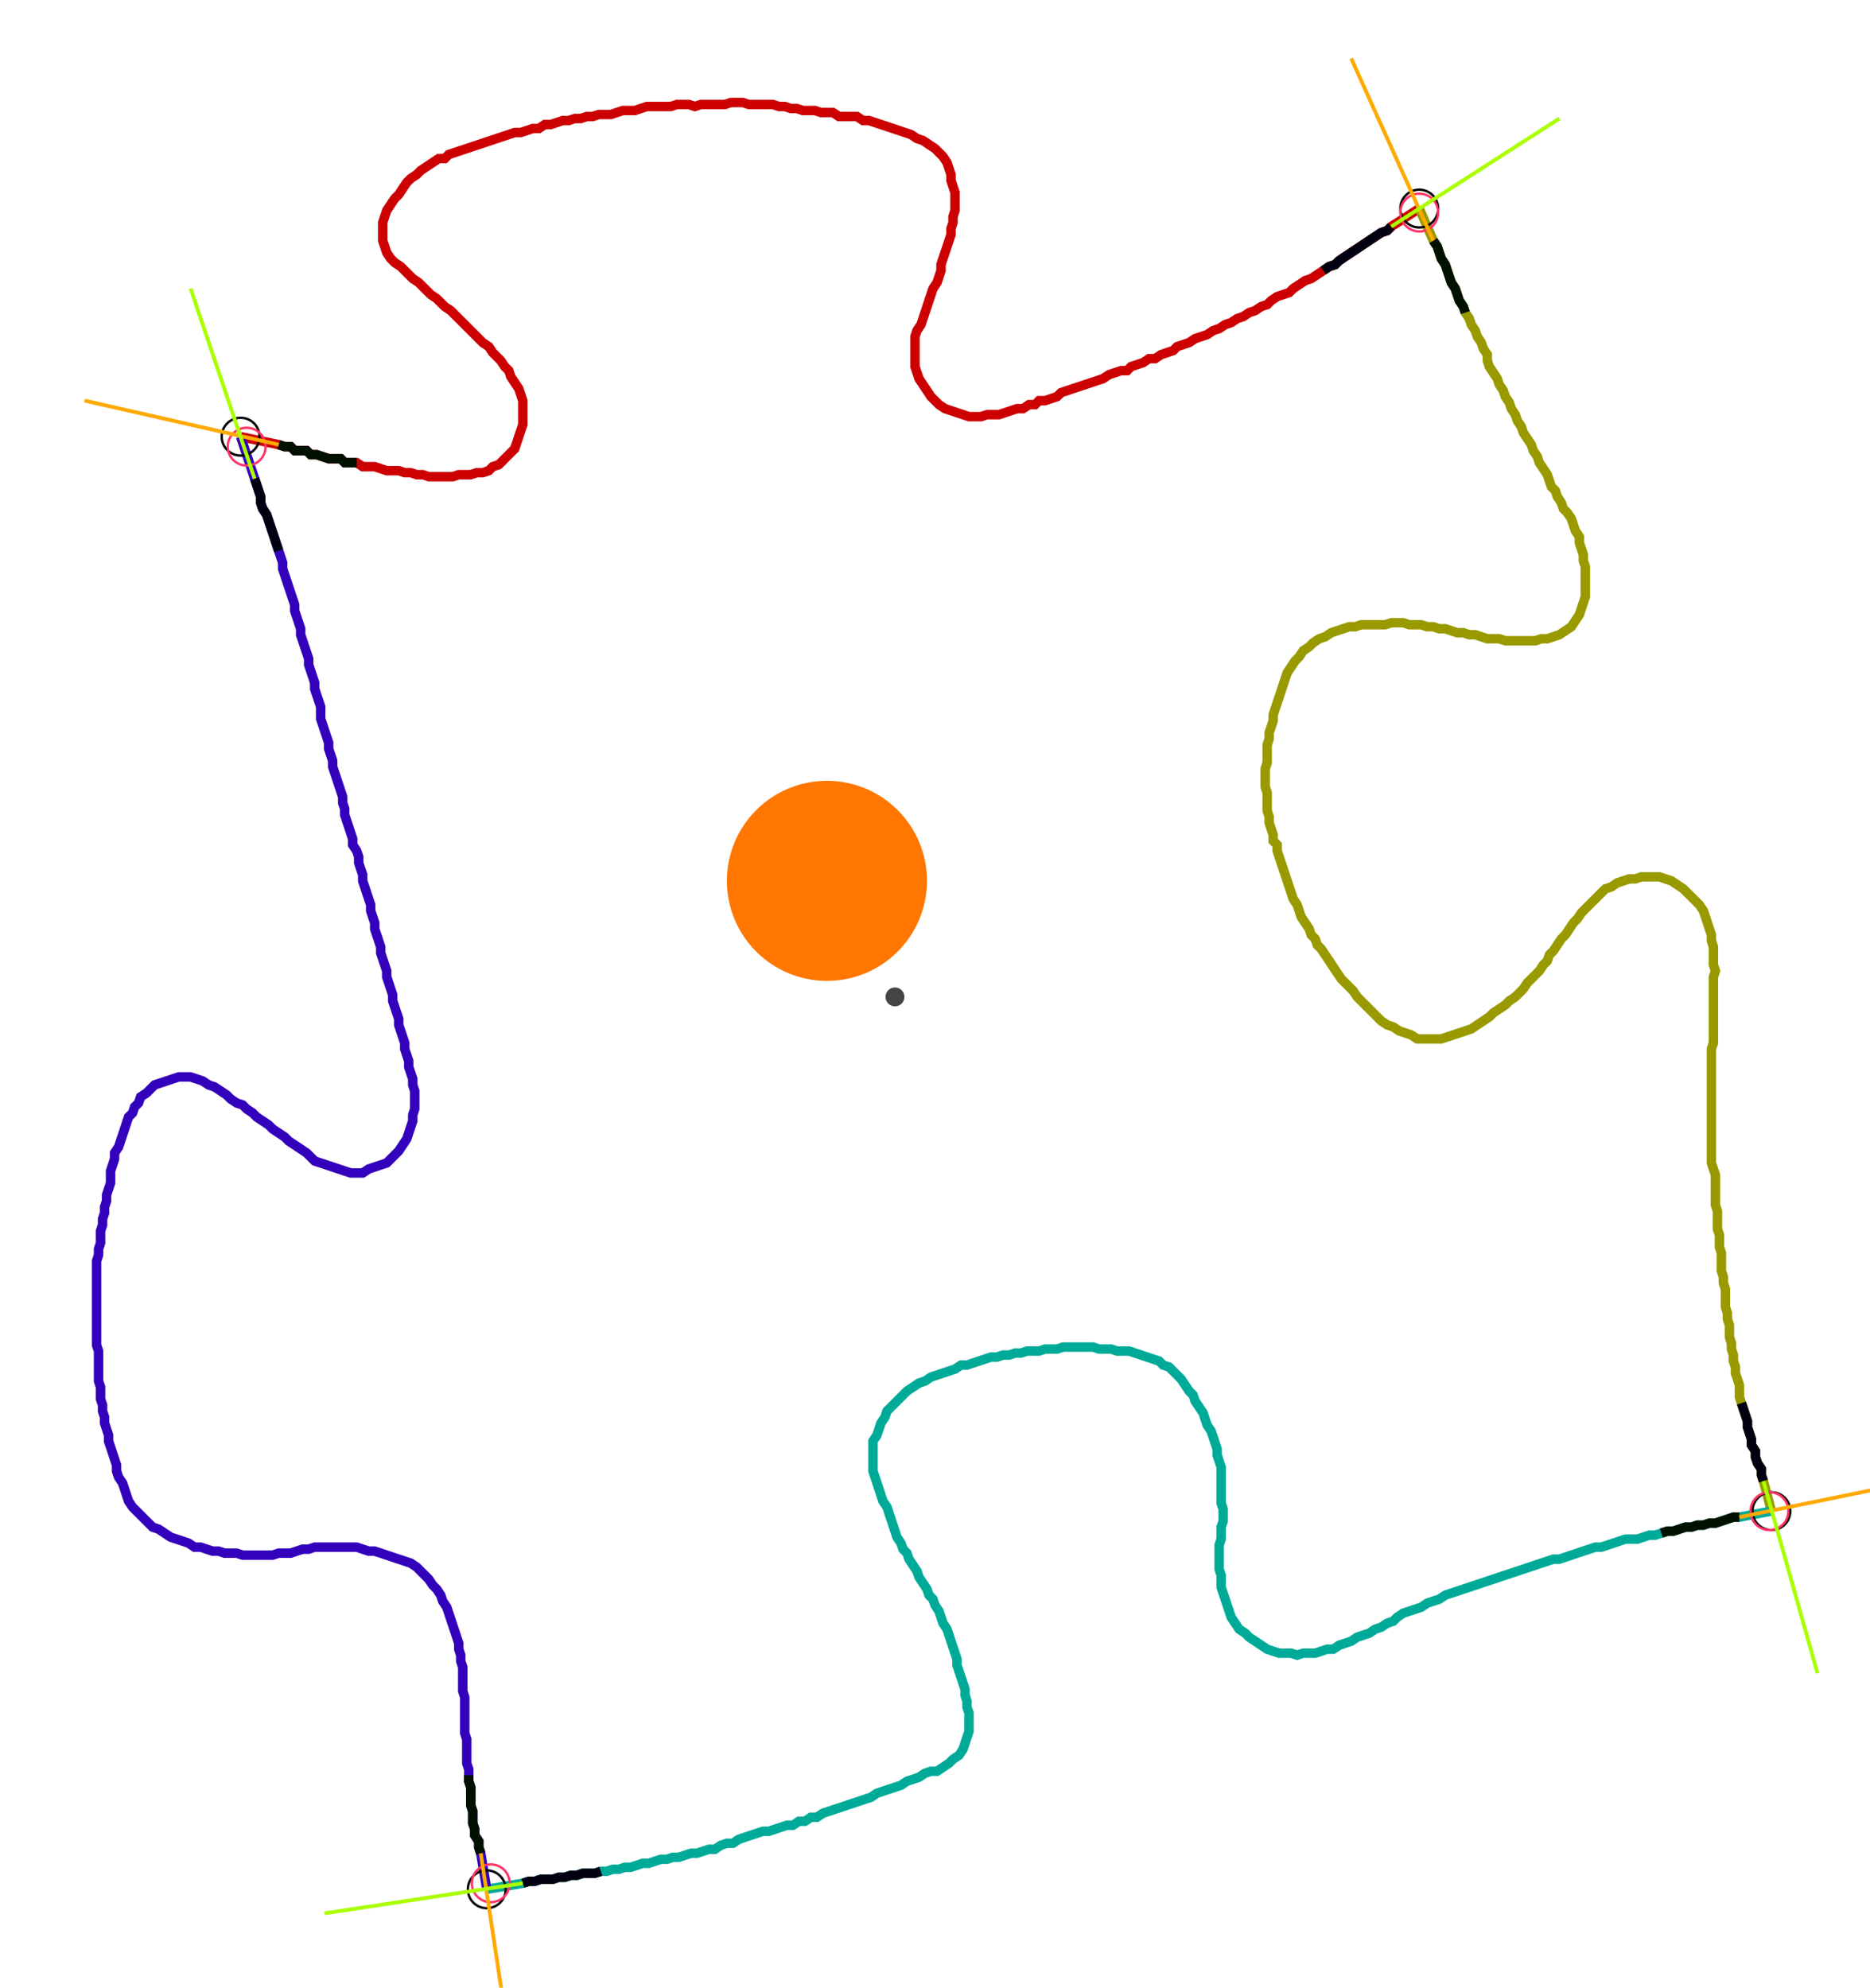 <?xml version="1.0" encoding="UTF-8" standalone="no"?><svg width="533.333" height="566.984" viewBox="-10 -10 197.778 208.995" xmlns="http://www.w3.org/2000/svg" xmlns:xlink="http://www.w3.org/1999/xlink"><polyline points="15.45,35.556 19.471,36.402 20.106,36.614 20.741,36.614 21.164,37.037 21.799,37.037 22.434,37.037 22.857,37.46 23.492,37.46 24.127,37.672 24.762,37.884 25.397,37.884 26.032,37.884 26.455,38.307 27.09,38.307 27.725,38.307 28.36,38.73 28.995,38.73 29.63,38.73 30.265,38.942 30.899,39.153 31.534,39.153 32.169,39.153 32.804,39.365 33.439,39.365 34.074,39.577 34.709,39.577 35.344,39.788 35.979,39.788 36.614,39.788 37.249,39.788 37.884,39.788 38.519,39.577 39.153,39.577 39.788,39.577 40.423,39.365 41.058,39.365 41.693,39.153 42.116,38.73 42.751,38.519 43.175,38.095 43.598,37.672 44.021,37.249 44.444,36.825 44.656,36.19 44.868,35.556 45.079,34.921 45.291,34.286 45.291,33.651 45.291,33.016 45.291,32.381 45.291,31.746 45.079,31.111 44.868,30.476 44.444,29.841 44.021,29.206 43.81,28.571 43.386,28.148 42.963,27.513 42.54,27.09 42.116,26.667 41.693,26.032 41.058,25.608 40.635,25.185 40.212,24.762 39.788,24.339 39.365,23.915 38.942,23.492 38.519,23.069 38.095,22.646 37.672,22.222 37.037,21.799 36.614,21.376 36.19,20.952 35.556,20.529 35.132,20.106 34.709,19.683 34.286,19.259 33.651,18.836 33.228,18.413 32.804,17.989 32.381,17.566 31.746,17.143 31.323,16.72 30.899,16.085 30.688,15.45 30.476,14.815 30.476,14.18 30.476,13.545 30.476,12.91 30.688,12.275 30.899,11.64 31.323,11.005 31.746,10.37 32.169,9.947 32.593,9.312 33.016,8.677 33.439,8.254 34.074,7.831 34.497,7.407 35.132,6.984 35.767,6.561 36.402,6.138 37.037,6.138 37.46,5.714 38.095,5.503 38.73,5.291 39.365,5.079 40.0,4.868 40.635,4.656 41.27,4.444 41.905,4.233 42.54,4.021 43.175,3.81 43.81,3.598 44.444,3.386 45.079,3.386 45.714,3.175 46.349,2.963 46.984,2.963 47.619,2.54 48.254,2.54 48.889,2.328 49.524,2.116 50.159,2.116 50.794,1.905 51.429,1.905 52.063,1.693 52.698,1.693 53.333,1.481 53.968,1.481 54.603,1.481 55.238,1.27 55.873,1.058 56.508,1.058 57.143,1.058 57.778,0.847 58.413,0.635 59.048,0.635 59.683,0.635 60.317,0.635 60.952,0.635 61.587,0.423 62.222,0.423 62.857,0.423 63.492,0.635 64.127,0.423 64.762,0.423 65.397,0.423 66.032,0.423 66.667,0.423 67.302,0.212 67.937,0.212 68.571,0.212 69.206,0.423 69.841,0.423 70.476,0.423 71.111,0.423 71.746,0.423 72.381,0.635 73.016,0.635 73.651,0.847 74.286,0.847 74.921,1.058 75.556,1.058 76.19,1.058 76.825,1.27 77.46,1.27 78.095,1.27 78.73,1.693 79.365,1.693 80.0,1.693 80.635,1.693 81.27,2.116 81.905,2.116 82.54,2.328 83.175,2.54 83.81,2.751 84.444,2.963 85.079,3.175 85.714,3.386 86.349,3.598 86.984,4.021 87.619,4.233 88.254,4.656 88.889,5.079 89.312,5.503 89.735,5.926 90.159,6.561 90.37,7.196 90.582,7.831 90.582,8.466 90.794,9.101 91.005,9.735 91.005,10.37 91.005,11.005 91.005,11.64 90.794,12.275 90.794,12.91 90.582,13.545 90.582,14.18 90.37,14.815 90.159,15.45 89.947,16.085 89.735,16.72 89.524,17.354 89.524,17.989 89.312,18.624 89.101,19.259 88.677,19.894 88.466,20.529 88.254,21.164 88.042,21.799 87.831,22.434 87.619,23.069 87.407,23.704 86.984,24.339 86.772,24.974 86.772,25.608 86.772,26.243 86.772,26.878 86.772,27.513 86.772,28.148 86.984,28.783 87.196,29.418 87.619,30.053 88.042,30.688 88.466,31.323 88.889,31.746 89.312,32.169 89.947,32.593 90.582,32.804 91.217,33.016 91.852,33.228 92.487,33.439 93.122,33.439 93.757,33.439 94.392,33.228 95.026,33.228 95.661,33.228 96.296,33.016 96.931,32.804 97.566,32.593 98.201,32.593 98.836,32.169 99.471,32.169 99.894,31.746 100.529,31.746 101.164,31.534 101.799,31.323 102.222,30.899 102.857,30.688 103.492,30.476 104.127,30.265 104.762,30.053 105.397,29.841 106.032,29.63 106.667,29.418 107.302,28.995 107.937,28.783 108.571,28.571 109.206,28.571 109.63,28.148 110.265,27.937 110.899,27.725 111.534,27.302 112.169,27.302 112.804,26.878 113.439,26.667 114.074,26.455 114.497,26.032 115.132,25.82 115.767,25.608 116.402,25.185 117.037,24.974 117.672,24.762 118.307,24.339 118.942,24.127 119.577,23.704 120.212,23.492 120.847,23.069 121.481,22.857 122.116,22.434 122.751,22.222 123.386,21.799 124.021,21.587 124.444,21.164 125.079,20.741 125.714,20.529 126.349,20.317 126.772,19.894 127.407,19.471 128.042,19.048 128.677,18.836 129.312,18.413 129.947,17.989 130.582,17.566 131.217,17.354 131.64,16.931 132.275,16.508 132.91,16.085 133.545,15.661 134.18,15.238 134.815,14.815 135.45,14.392 136.085,13.968 136.72,13.757 137.143,13.333 140.106,11.429" style="fill:none; stroke:#cc0000; stroke-width:1.0"  /><polyline points="140.106,11.429 141.587,14.815 142.011,15.45 142.222,16.085 142.434,16.72 142.857,17.354 143.069,17.989 143.28,18.624 143.492,19.259 143.915,19.894 144.127,20.529 144.339,21.164 144.762,21.799 144.974,22.434 145.397,23.069 145.608,23.704 146.032,24.339 146.243,24.974 146.667,25.608 146.878,26.243 147.302,26.878 147.302,27.513 147.513,28.148 147.937,28.783 148.36,29.418 148.571,30.053 148.995,30.688 149.206,31.323 149.63,31.958 149.841,32.593 150.265,33.228 150.476,33.862 150.899,34.497 151.111,35.132 151.534,35.767 151.958,36.402 152.169,37.037 152.593,37.672 152.804,38.307 153.228,38.942 153.651,39.577 153.862,40.212 154.074,40.847 154.497,41.27 154.709,41.905 155.132,42.54 155.344,43.175 155.767,43.598 156.19,44.233 156.402,44.868 156.614,45.503 157.037,46.138 157.037,46.772 157.249,47.407 157.46,48.042 157.46,48.677 157.672,49.312 157.672,49.947 157.672,50.582 157.672,51.217 157.672,51.852 157.672,52.487 157.46,53.122 157.249,53.757 157.037,54.392 156.614,55.026 156.19,55.661 155.556,56.085 154.921,56.508 154.286,56.72 153.651,56.931 153.016,56.931 152.381,57.143 151.746,57.143 151.111,57.143 150.476,57.143 149.841,57.143 149.206,57.143 148.571,56.931 147.937,56.931 147.302,56.931 146.667,56.72 146.032,56.508 145.397,56.508 144.762,56.296 144.127,56.296 143.492,56.085 142.857,55.873 142.222,55.873 141.587,55.661 140.952,55.661 140.317,55.45 139.683,55.45 139.048,55.45 138.413,55.238 137.778,55.238 137.143,55.238 136.508,55.45 135.873,55.45 135.238,55.45 134.603,55.45 133.968,55.45 133.333,55.661 132.698,55.661 132.063,55.873 131.429,56.085 130.794,56.296 130.159,56.72 129.524,56.931 128.889,57.354 128.466,57.778 127.831,58.201 127.407,58.836 126.984,59.259 126.561,59.894 126.138,60.529 125.926,61.164 125.714,61.799 125.503,62.434 125.291,63.069 125.079,63.704 124.868,64.339 124.656,64.974 124.656,65.608 124.444,66.243 124.233,66.878 124.233,67.513 124.021,68.148 124.021,68.783 124.021,69.418 124.021,70.053 123.81,70.688 123.81,71.323 123.81,71.958 123.81,72.593 124.021,73.228 124.021,73.862 124.021,74.497 124.021,75.132 124.233,75.767 124.233,76.402 124.444,77.037 124.656,77.672 124.656,78.307 125.079,78.73 125.079,79.365 125.291,80.0 125.503,80.635 125.714,81.27 125.926,81.905 126.138,82.54 126.349,83.175 126.561,83.81 126.772,84.444 127.196,85.079 127.407,85.714 127.619,86.349 128.042,86.984 128.466,87.619 128.677,88.254 129.101,88.677 129.312,89.312 129.735,89.735 130.159,90.37 130.582,91.005 131.005,91.64 131.429,92.275 131.852,92.91 132.275,93.333 132.698,93.757 133.122,94.18 133.545,94.815 133.968,95.238 134.392,95.661 134.815,96.085 135.238,96.508 135.661,96.931 136.085,97.354 136.72,97.778 137.354,97.989 137.989,98.413 138.624,98.624 139.259,98.836 139.894,99.259 140.529,99.259 141.164,99.259 141.799,99.259 142.434,99.259 143.069,99.048 143.704,98.836 144.339,98.624 144.974,98.413 145.608,98.201 146.243,97.778 146.878,97.354 147.513,96.931 147.937,96.508 148.571,96.085 149.206,95.661 149.63,95.238 150.265,94.815 150.688,94.392 151.111,93.968 151.534,93.333 151.958,92.91 152.381,92.487 152.804,92.063 153.228,91.429 153.651,91.005 153.862,90.37 154.286,89.947 154.709,89.312 155.132,88.677 155.556,88.254 155.979,87.619 156.402,86.984 156.825,86.561 157.249,85.926 157.672,85.503 158.095,85.079 158.519,84.656 158.942,84.233 159.365,83.81 159.788,83.386 160.423,83.175 161.058,82.751 161.693,82.54 162.328,82.328 162.963,82.328 163.598,82.116 164.233,82.116 164.868,82.116 165.503,82.116 166.138,82.328 166.772,82.54 167.407,82.963 168.042,83.386 168.466,83.81 168.889,84.233 169.312,84.656 169.735,85.079 170.159,85.714 170.37,86.349 170.582,86.984 170.794,87.619 171.005,88.254 171.005,88.889 171.217,89.524 171.217,90.159 171.217,90.794 171.217,91.429 171.429,92.063 171.217,92.698 171.217,93.333 171.217,93.968 171.217,94.603 171.217,95.238 171.217,95.873 171.217,96.508 171.217,97.143 171.217,97.778 171.217,98.413 171.217,99.048 171.217,99.683 171.005,100.317 171.005,100.952 171.005,101.587 171.005,102.222 171.005,102.857 171.005,103.492 171.005,104.127 171.005,104.762 171.005,105.397 171.005,106.032 171.005,106.667 171.005,107.302 171.005,107.937 171.005,108.571 171.005,109.206 171.005,109.841 171.005,110.476 171.005,111.111 171.005,111.746 171.005,112.381 171.217,113.016 171.429,113.651 171.429,114.286 171.429,114.921 171.429,115.556 171.429,116.19 171.429,116.825 171.64,117.46 171.64,118.095 171.64,118.73 171.64,119.365 171.852,120 171.852,120.635 171.852,121.27 172.063,121.905 172.063,122.54 172.063,123.175 172.063,123.81 172.275,124.444 172.275,125.079 172.487,125.714 172.487,126.349 172.487,126.984 172.487,127.619 172.698,128.254 172.698,128.889 172.91,129.524 172.91,130.159 172.91,130.794 173.122,131.429 173.122,132.063 173.333,132.698 173.333,133.333 173.545,133.968 173.545,134.603 173.757,135.238 173.968,135.873 173.968,136.508 173.968,137.143 174.18,137.778 174.392,138.413 174.603,139.048 174.815,139.683 174.815,140.317 175.026,140.952 175.238,141.587 175.238,142.222 175.661,142.857 175.661,143.492 175.873,144.127 176.296,144.762 176.296,145.397 176.508,146.032 177.354,149.206" style="fill:none; stroke:#999900; stroke-width:1.0"  /><polyline points="177.354,149.206 173.968,149.841 173.333,149.841 172.698,150.053 172.063,150.265 171.429,150.476 170.794,150.476 170.159,150.688 169.524,150.688 168.889,150.899 168.254,150.899 167.619,151.111 166.984,151.323 166.349,151.323 165.714,151.534 165.079,151.746 164.444,151.746 163.81,151.958 163.175,152.169 162.54,152.169 161.905,152.169 161.27,152.381 160.635,152.593 160.0,152.804 159.365,153.016 158.73,153.016 158.095,153.228 157.46,153.439 156.825,153.651 156.19,153.862 155.556,154.074 154.921,154.286 154.286,154.286 153.651,154.497 153.016,154.709 152.381,154.921 151.746,155.132 151.111,155.344 150.476,155.556 149.841,155.767 149.206,155.979 148.571,156.19 147.937,156.402 147.302,156.614 146.667,156.825 146.032,157.037 145.397,157.249 144.762,157.46 144.127,157.672 143.492,157.884 142.857,158.095 142.222,158.519 141.587,158.73 140.952,158.942 140.317,159.365 139.683,159.577 139.048,159.788 138.413,160.0 137.778,160.423 137.354,160.847 136.72,161.058 136.085,161.481 135.45,161.693 134.815,162.116 134.18,162.328 133.545,162.54 132.91,162.963 132.275,163.175 131.64,163.386 131.005,163.81 130.37,163.81 129.735,164.021 129.101,164.233 128.466,164.233 127.831,164.233 127.196,164.444 126.561,164.233 125.926,164.233 125.291,164.233 124.656,164.021 124.021,163.81 123.386,163.386 122.751,162.963 122.116,162.54 121.693,162.116 121.058,161.693 120.635,161.058 120.212,160.423 120,159.788 119.788,159.153 119.577,158.519 119.365,157.884 119.153,157.249 119.153,156.614 119.153,155.979 118.942,155.344 118.942,154.709 118.942,154.074 118.942,153.439 118.942,152.804 119.153,152.169 119.153,151.534 119.153,150.899 119.365,150.265 119.365,149.63 119.365,148.995 119.153,148.36 119.153,147.725 119.153,147.09 119.153,146.455 119.153,145.82 119.153,145.185 119.153,144.55 118.942,143.915 118.73,143.28 118.73,142.646 118.519,142.011 118.307,141.376 118.095,140.741 117.672,140.106 117.46,139.471 117.249,138.836 116.825,138.201 116.402,137.566 116.19,136.931 115.767,136.508 115.344,135.873 114.921,135.238 114.497,134.815 114.074,134.392 113.651,133.968 113.016,133.757 112.593,133.333 111.958,133.122 111.323,132.91 110.688,132.698 110.053,132.487 109.418,132.275 108.783,132.275 108.148,132.275 107.513,132.063 106.878,132.063 106.243,132.063 105.608,131.852 104.974,131.852 104.339,131.852 103.704,131.852 103.069,131.852 102.434,131.852 101.799,132.063 101.164,132.063 100.529,132.063 99.894,132.275 99.259,132.275 98.624,132.275 97.989,132.487 97.354,132.487 96.72,132.698 96.085,132.698 95.45,132.91 94.815,132.91 94.18,133.122 93.545,133.333 92.91,133.545 92.275,133.757 91.64,133.757 91.005,134.18 90.37,134.392 89.735,134.603 89.101,134.815 88.466,135.026 87.831,135.45 87.196,135.661 86.561,136.085 85.926,136.508 85.503,136.931 85.079,137.354 84.656,137.778 84.233,138.201 83.81,138.624 83.598,139.259 83.175,139.894 82.963,140.529 82.751,141.164 82.328,141.799 82.328,142.434 82.328,143.069 82.328,143.704 82.328,144.339 82.328,144.974 82.54,145.608 82.751,146.243 82.963,146.878 83.175,147.513 83.386,148.148 83.81,148.783 84.021,149.418 84.233,150.053 84.444,150.688 84.656,151.323 84.868,151.958 85.291,152.593 85.503,153.228 85.926,153.651 86.138,154.286 86.561,154.921 86.984,155.556 87.196,156.19 87.619,156.825 88.042,157.46 88.254,158.095 88.677,158.519 88.889,159.153 89.312,159.788 89.524,160.423 89.735,161.058 90.159,161.693 90.37,162.328 90.582,162.963 90.794,163.598 91.005,164.233 91.217,164.868 91.217,165.503 91.429,166.138 91.64,166.772 91.852,167.407 92.063,168.042 92.063,168.677 92.275,169.312 92.275,169.947 92.487,170.582 92.487,171.217 92.487,171.852 92.487,172.487 92.275,173.122 92.063,173.757 91.852,174.392 91.429,175.026 90.794,175.45 90.37,175.873 89.735,176.296 89.101,176.72 88.466,176.72 87.831,176.931 87.196,177.354 86.561,177.566 85.926,177.778 85.291,178.201 84.656,178.413 84.021,178.624 83.386,178.836 82.751,179.048 82.116,179.471 81.481,179.683 80.847,179.894 80.212,180.106 79.577,180.317 78.942,180.529 78.307,180.741 77.672,180.952 77.037,181.164 76.402,181.587 75.767,181.587 75.132,182.011 74.497,182.011 73.862,182.434 73.228,182.434 72.593,182.646 71.958,182.857 71.323,183.069 70.688,183.069 70.053,183.28 69.418,183.492 68.783,183.704 68.148,183.915 67.513,184.339 66.878,184.339 66.243,184.55 65.608,184.974 64.974,184.974 64.339,185.185 63.704,185.397 63.069,185.397 62.434,185.608 61.799,185.82 61.164,185.82 60.529,186.032 59.894,186.032 59.259,186.243 58.624,186.455 57.989,186.455 57.354,186.667 56.72,186.878 56.085,186.878 55.45,187.09 54.815,187.09 54.18,187.302 53.545,187.302 52.91,187.513 52.275,187.513 51.64,187.513 51.005,187.725 50.37,187.725 49.735,187.937 49.101,187.937 48.466,188.148 47.831,188.148 47.196,188.148 46.561,188.36 45.926,188.36 45.291,188.571 41.481,189.206" style="fill:none; stroke:#00aa99; stroke-width:1.0"  /><polyline points="41.481,189.206 40.847,185.397 40.635,184.762 40.635,184.127 40.212,183.492 40.212,182.857 40.0,182.222 40.0,181.587 40.0,180.952 39.788,180.317 39.788,179.683 39.788,179.048 39.788,178.413 39.577,177.778 39.577,177.143 39.577,176.508 39.365,175.873 39.365,175.238 39.365,174.603 39.365,173.968 39.365,173.333 39.153,172.698 39.153,172.063 39.153,171.429 39.153,170.794 39.153,170.159 39.153,169.524 39.153,168.889 38.942,168.254 38.942,167.619 38.942,166.984 38.942,166.349 38.942,165.714 38.73,165.079 38.73,164.444 38.519,163.81 38.519,163.175 38.307,162.54 38.095,161.905 37.884,161.27 37.672,160.635 37.46,160.0 37.249,159.365 36.825,158.73 36.614,158.095 36.19,157.46 35.767,157.037 35.344,156.402 34.921,155.979 34.497,155.556 34.074,155.132 33.439,154.709 32.804,154.497 32.169,154.286 31.534,154.074 30.899,153.862 30.265,153.651 29.63,153.439 28.995,153.439 28.36,153.228 27.725,153.016 27.09,153.016 26.455,153.016 25.82,153.016 25.185,153.016 24.55,153.016 23.915,153.016 23.28,153.016 22.646,153.228 22.011,153.228 21.376,153.439 20.741,153.651 20.106,153.651 19.471,153.651 18.836,153.862 18.201,153.862 17.566,153.862 16.931,153.862 16.296,153.862 15.661,153.862 15.026,153.651 14.392,153.651 13.757,153.651 13.122,153.439 12.487,153.439 11.852,153.228 11.217,153.016 10.582,153.016 9.947,152.593 9.312,152.381 8.677,152.169 8.042,151.958 7.407,151.534 6.772,151.111 6.138,150.899 5.714,150.476 5.291,150.053 4.868,149.63 4.444,149.206 4.021,148.783 3.598,148.148 3.386,147.513 3.175,146.878 2.963,146.243 2.54,145.608 2.328,144.974 2.328,144.339 2.116,143.704 1.905,143.069 1.693,142.434 1.481,141.799 1.481,141.164 1.27,140.529 1.058,139.894 1.058,139.259 0.847,138.624 0.847,137.989 0.635,137.354 0.635,136.72 0.635,136.085 0.423,135.45 0.423,134.815 0.423,134.18 0.423,133.545 0.423,132.91 0.423,132.275 0.212,131.64 0.212,131.005 0.212,130.37 0.212,129.735 0.212,129.101 0.212,128.466 0.212,127.831 0.212,127.196 0.212,126.561 0.212,125.926 0.212,125.291 0.212,124.656 0.212,124.021 0.212,123.386 0.212,122.751 0.423,122.116 0.423,121.481 0.635,120.847 0.635,120.212 0.635,119.577 0.847,118.942 0.847,118.307 1.058,117.672 1.058,117.037 1.27,116.402 1.27,115.767 1.481,115.132 1.693,114.497 1.693,113.862 1.693,113.228 1.905,112.593 2.116,111.958 2.116,111.323 2.54,110.688 2.751,110.053 2.963,109.418 3.175,108.783 3.386,108.148 3.598,107.513 4.021,107.09 4.233,106.455 4.656,106.032 4.868,105.397 5.503,104.974 5.926,104.55 6.349,104.127 6.984,103.915 7.619,103.704 8.254,103.492 8.889,103.28 9.524,103.28 10.159,103.28 10.794,103.492 11.429,103.704 12.063,104.127 12.698,104.339 13.333,104.762 13.968,105.185 14.392,105.608 15.026,106.032 15.661,106.243 16.085,106.667 16.72,107.09 17.143,107.513 17.778,107.937 18.413,108.36 18.836,108.783 19.471,109.206 20.106,109.63 20.529,110.053 21.164,110.476 21.799,110.899 22.434,111.323 22.857,111.746 23.28,112.169 23.915,112.381 24.55,112.593 25.185,112.804 25.82,113.016 26.455,113.228 27.09,113.439 27.725,113.439 28.36,113.439 28.995,113.016 29.63,112.804 30.265,112.593 30.899,112.381 31.323,111.958 31.746,111.534 32.169,111.111 32.593,110.476 33.016,109.841 33.228,109.206 33.439,108.571 33.651,107.937 33.651,107.302 33.862,106.667 33.862,106.032 33.862,105.397 33.862,104.762 33.651,104.127 33.651,103.492 33.439,102.857 33.228,102.222 33.228,101.587 33.016,100.952 32.804,100.317 32.804,99.683 32.593,99.048 32.381,98.413 32.169,97.778 32.169,97.143 31.958,96.508 31.746,95.873 31.534,95.238 31.534,94.603 31.323,93.968 31.111,93.333 30.899,92.698 30.899,92.063 30.688,91.429 30.476,90.794 30.265,90.159 30.265,89.524 30.053,88.889 29.841,88.254 29.63,87.619 29.63,86.984 29.418,86.349 29.206,85.714 29.206,85.079 28.995,84.444 28.783,83.81 28.571,83.175 28.36,82.54 28.36,81.905 28.148,81.27 27.937,80.635 27.937,80.0 27.725,79.365 27.302,78.73 27.302,78.095 27.09,77.46 26.878,76.825 26.667,76.19 26.455,75.556 26.455,74.921 26.243,74.286 26.243,73.651 26.032,73.016 25.82,72.381 25.608,71.746 25.397,71.111 25.185,70.476 25.185,69.841 24.974,69.206 24.762,68.571 24.762,67.937 24.55,67.302 24.339,66.667 24.127,66.032 23.915,65.397 23.915,64.762 23.915,64.127 23.704,63.492 23.492,62.857 23.28,62.222 23.28,61.587 23.069,60.952 22.857,60.317 22.646,59.683 22.646,59.048 22.434,58.413 22.222,57.778 22.011,57.143 21.799,56.508 21.799,55.873 21.587,55.238 21.376,54.603 21.164,53.968 21.164,53.333 20.952,52.698 20.741,52.063 20.529,51.429 20.317,50.794 20.106,50.159 19.894,49.524 19.894,48.889 19.683,48.254 19.471,47.619 19.259,46.984 19.048,46.349 18.836,45.714 18.624,45.079 18.413,44.444 18.201,43.81 17.778,43.175 17.566,42.54 17.566,41.905 17.354,41.27 17.143,40.635 16.931,40.0 15.45,35.556" style="fill:none; stroke:#3300bb; stroke-width:1.0"  /><circle cx="15.45" cy="35.556" r="2.0" style="fill:none; stroke:#000000aa; stroke-width:0.25" /><circle cx="140.106" cy="11.429" r="2.0" style="fill:none; stroke:#000000aa; stroke-width:0.25" /><circle cx="177.354" cy="149.206" r="2.0" style="fill:none; stroke:#000000aa; stroke-width:0.25" /><circle cx="41.481" cy="189.206" r="2.0" style="fill:none; stroke:#000000aa; stroke-width:0.25" /><circle cx="16.085" cy="36.614" r="2.0" style="fill:none; stroke:#ff3366aa; stroke-width:0.25" /><circle cx="140.106" cy="11.852" r="2.0" style="fill:none; stroke:#ff3366aa; stroke-width:0.25" /><circle cx="177.143" cy="149.206" r="2.0" style="fill:none; stroke:#ff3366aa; stroke-width:0.25" /><circle cx="41.905" cy="188.571" r="2.0" style="fill:none; stroke:#ff3366aa; stroke-width:0.25" /><polyline points="27.725,38.307 27.09,38.307 26.455,38.307 26.032,37.884 25.397,37.884 24.762,37.884 24.127,37.672 23.492,37.46 22.857,37.46 22.434,37.037 21.799,37.037 21.164,37.037 20.741,36.614 20.106,36.614 19.471,36.402" style="fill:none; stroke:#001100; stroke-width:1.0" /><polyline points="19.471,47.619 19.259,46.984 19.048,46.349 18.836,45.714 18.624,45.079 18.413,44.444 18.201,43.81 17.778,43.175 17.566,42.54 17.566,41.905 17.354,41.27 17.143,40.635 16.931,40.0" style="fill:none; stroke:#000011; stroke-width:1.0" /><polyline points="144.974,22.434 144.762,21.799 144.339,21.164 144.127,20.529 143.915,19.894 143.492,19.259 143.28,18.624 143.069,17.989 142.857,17.354 142.434,16.72 142.222,16.085 142.011,15.45 141.587,14.815" style="fill:none; stroke:#001100; stroke-width:1.0" /><polyline points="129.947,17.989 130.582,17.566 131.217,17.354 131.64,16.931 132.275,16.508 132.91,16.085 133.545,15.661 134.18,15.238 134.815,14.815 135.45,14.392 136.085,13.968 136.72,13.757 137.143,13.333" style="fill:none; stroke:#000011; stroke-width:1.0" /><polyline points="165.714,151.534 166.349,151.323 166.984,151.323 167.619,151.111 168.254,150.899 168.889,150.899 169.524,150.688 170.159,150.688 170.794,150.476 171.429,150.476 172.063,150.265 172.698,150.053 173.333,149.841 173.968,149.841" style="fill:none; stroke:#001100; stroke-width:1.0" /><polyline points="174.18,137.778 174.392,138.413 174.603,139.048 174.815,139.683 174.815,140.317 175.026,140.952 175.238,141.587 175.238,142.222 175.661,142.857 175.661,143.492 175.873,144.127 176.296,144.762 176.296,145.397 176.508,146.032" style="fill:none; stroke:#000011; stroke-width:1.0" /><polyline points="39.577,177.143 39.577,177.778 39.788,178.413 39.788,179.048 39.788,179.683 39.788,180.317 40.0,180.952 40.0,181.587 40.0,182.222 40.212,182.857 40.212,183.492 40.635,184.127 40.635,184.762 40.847,185.397" style="fill:none; stroke:#001100; stroke-width:1.0" /><polyline points="53.545,187.302 52.91,187.513 52.275,187.513 51.64,187.513 51.005,187.725 50.37,187.725 49.735,187.937 49.101,187.937 48.466,188.148 47.831,188.148 47.196,188.148 46.561,188.36 45.926,188.36 45.291,188.571" style="fill:none; stroke:#000011; stroke-width:1.0" /><polyline points="19.471,36.402 -1.058,31.746" style="fill:none; stroke:#ffaa00; stroke-width:0.4" /><polyline points="16.931,40.0 10.159,19.894" style="fill:none; stroke:#aaff00; stroke-width:0.4" /><polyline points="141.587,14.815 132.91,-4.444" style="fill:none; stroke:#ffaa00; stroke-width:0.4" /><polyline points="137.143,13.333 154.921,1.905" style="fill:none; stroke:#aaff00; stroke-width:0.4" /><polyline points="173.968,149.841 194.709,145.608" style="fill:none; stroke:#ffaa00; stroke-width:0.4" /><polyline points="176.508,146.032 182.222,166.349" style="fill:none; stroke:#aaff00; stroke-width:0.4" /><polyline points="40.847,185.397 44.021,206.349" style="fill:none; stroke:#ffaa00; stroke-width:0.4" /><polyline points="45.291,188.571 24.339,191.746" style="fill:none; stroke:#aaff00; stroke-width:0.4" /><circle cx="84.656" cy="94.815" r="1.0" style="fill:#444444; stroke-width:0" /><circle cx="77.46" cy="82.54" r="10.582" style="fill:#ff770022; stroke-width:0" /><circle cx="77.46" cy="82.54" r="1.0" style="fill:#ff7700; stroke-width:0" /></svg>